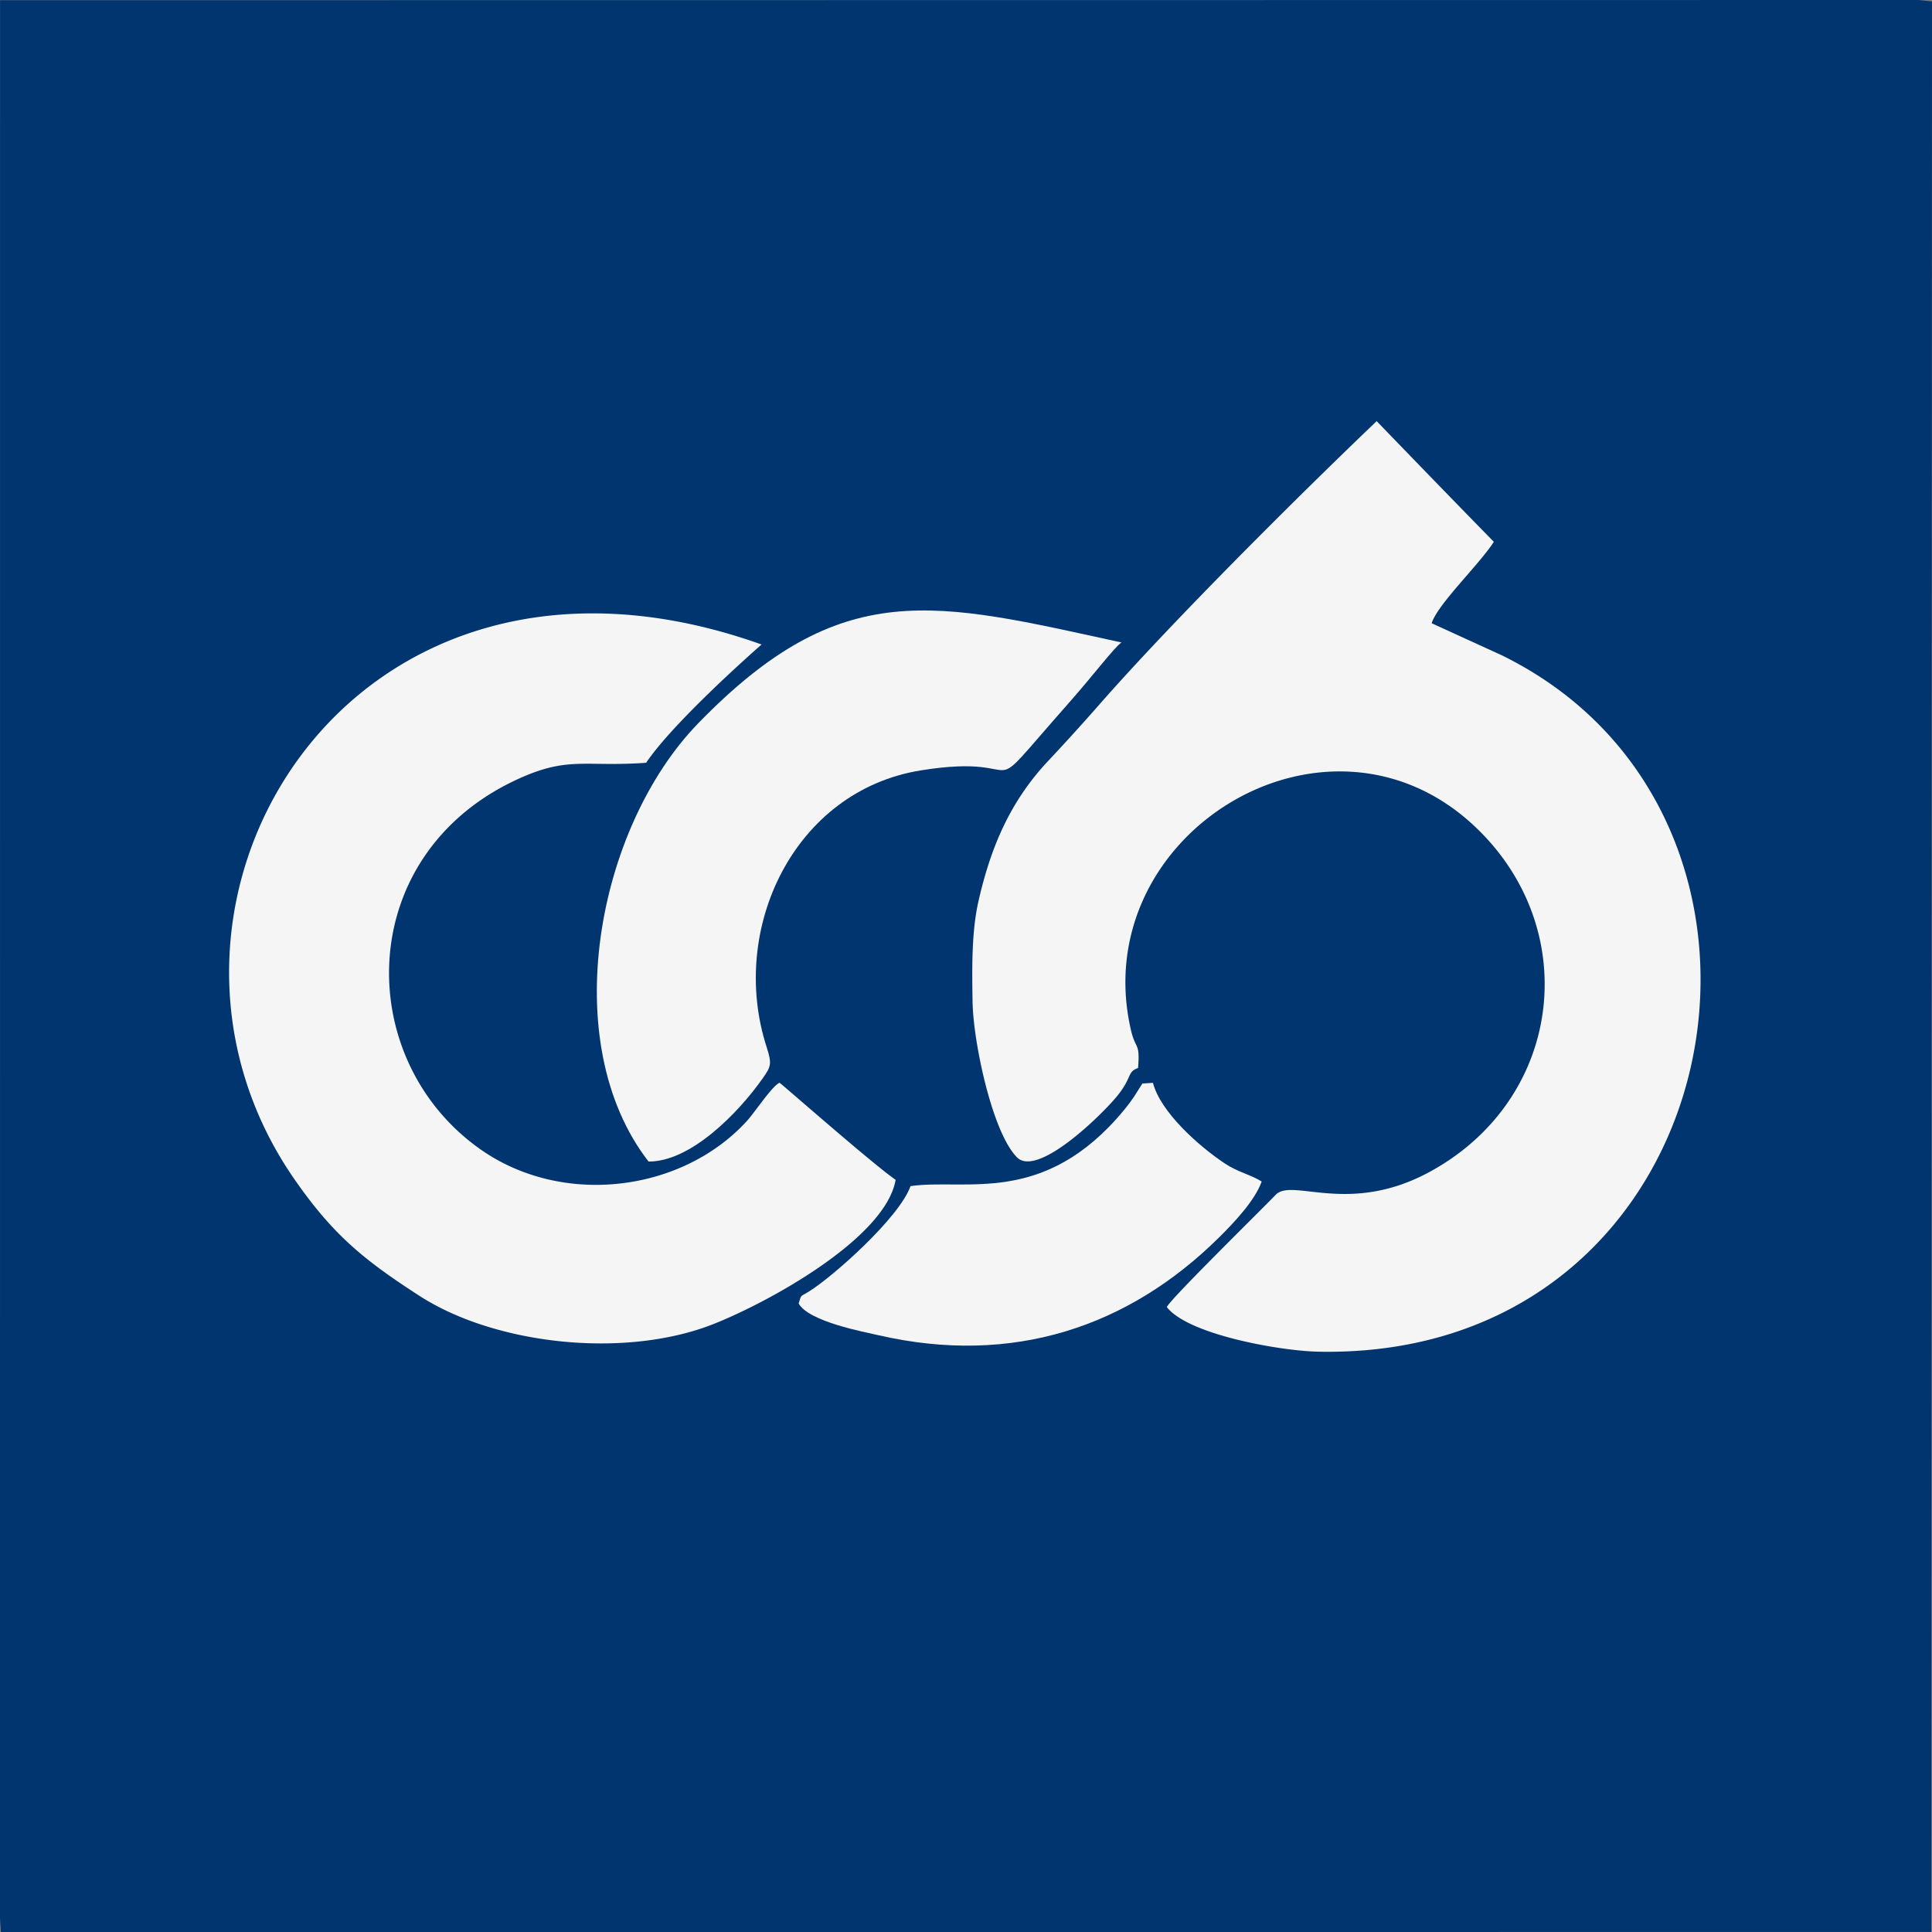<svg width="120" height="120" fill="none" xmlns="http://www.w3.org/2000/svg"><rect width="100%" height="100%" fill="#808080" stroke="none"/><path fill-rule="evenodd" clip-rule="evenodd" d="m0 119.151.054.849 119.904-.002L120 .083 119.153 0 .003.014 0 119.151Z" fill="#003570"/><path fill-rule="evenodd" clip-rule="evenodd" d="M68.227 43.823a139.049 139.049 0 0 1-3.124 3.44c-2.38 2.534-3.574 5.393-4.328 8.709-.427 1.88-.402 4.097-.368 6.239.04 2.497 1.213 8.1 2.754 9.667 1.277 1.3 5.317-2.672 6.243-3.82.94-1.167.59-1.476 1.283-1.722.13-1.634-.156-1.112-.445-2.37-2.789-12.126 12.156-21.317 21.365-12.63 6.73 6.347 5.494 16.927-2.799 21.446-5.022 2.737-8.542.36-9.57 1.427-1.032 1.072-6.668 6.594-6.762 6.98 1.343 1.717 7.056 2.718 9.388 2.766 25.869.54 32.06-33.175 11.373-43.274l-4.315-1.972c.395-1.212 2.956-3.64 3.863-5.056-2.363-2.406-7.278-7.495-7.278-7.495-4.676 4.465-12.689 12.42-17.28 17.665ZM55.627 73.28c-1.477-1.025-7.103-5.983-7.21-6.028-.484.224-1.503 1.804-2.045 2.395-4.03 4.397-11.459 5.341-16.573 1.71-7.881-5.595-7.805-18.163 2.197-22.886 3.27-1.544 4.233-.816 8.136-1.093 1.66-2.461 6.357-6.632 7.17-7.347-25.681-9.16-40.837 16.296-28.967 33.282 2.346 3.358 4.21 4.91 7.724 7.178 4.715 3.04 12.752 3.917 18.24 1.754 3.454-1.361 10.71-5.348 11.329-8.964Z" fill="#F5F5F5"/><path fill-rule="evenodd" clip-rule="evenodd" d="M43.355 44.939c-6.292 6.484-8.81 19.805-3.073 27.206 2.639.018 5.602-3.06 7.06-5.126.537-.762.625-.9.272-1.994-2.362-7.309 1.694-15.903 9.578-17.175 7.354-1.186 3.25 2.53 9.187-4.18 1.537-1.738 2.886-3.528 3.28-3.764-11.589-2.529-17.345-4.2-26.305 5.033ZM50.264 80.203c-.574.373-.473.148-.658.76.622 1.126 4.074 1.768 4.992 1.978 8.292 1.897 15.487-.506 21.123-6.085.89-.882 2.227-2.278 2.644-3.471-.701-.433-1.484-.584-2.28-1.114-1.644-1.093-4.001-3.196-4.474-5.015l-.657.044-.534.845c-.215.309-.4.556-.597.793-4.977 6.03-9.865 4.239-13.27 4.734-.694 1.972-4.86 5.652-6.289 6.531Z" fill="#F5F5F5"/></svg>